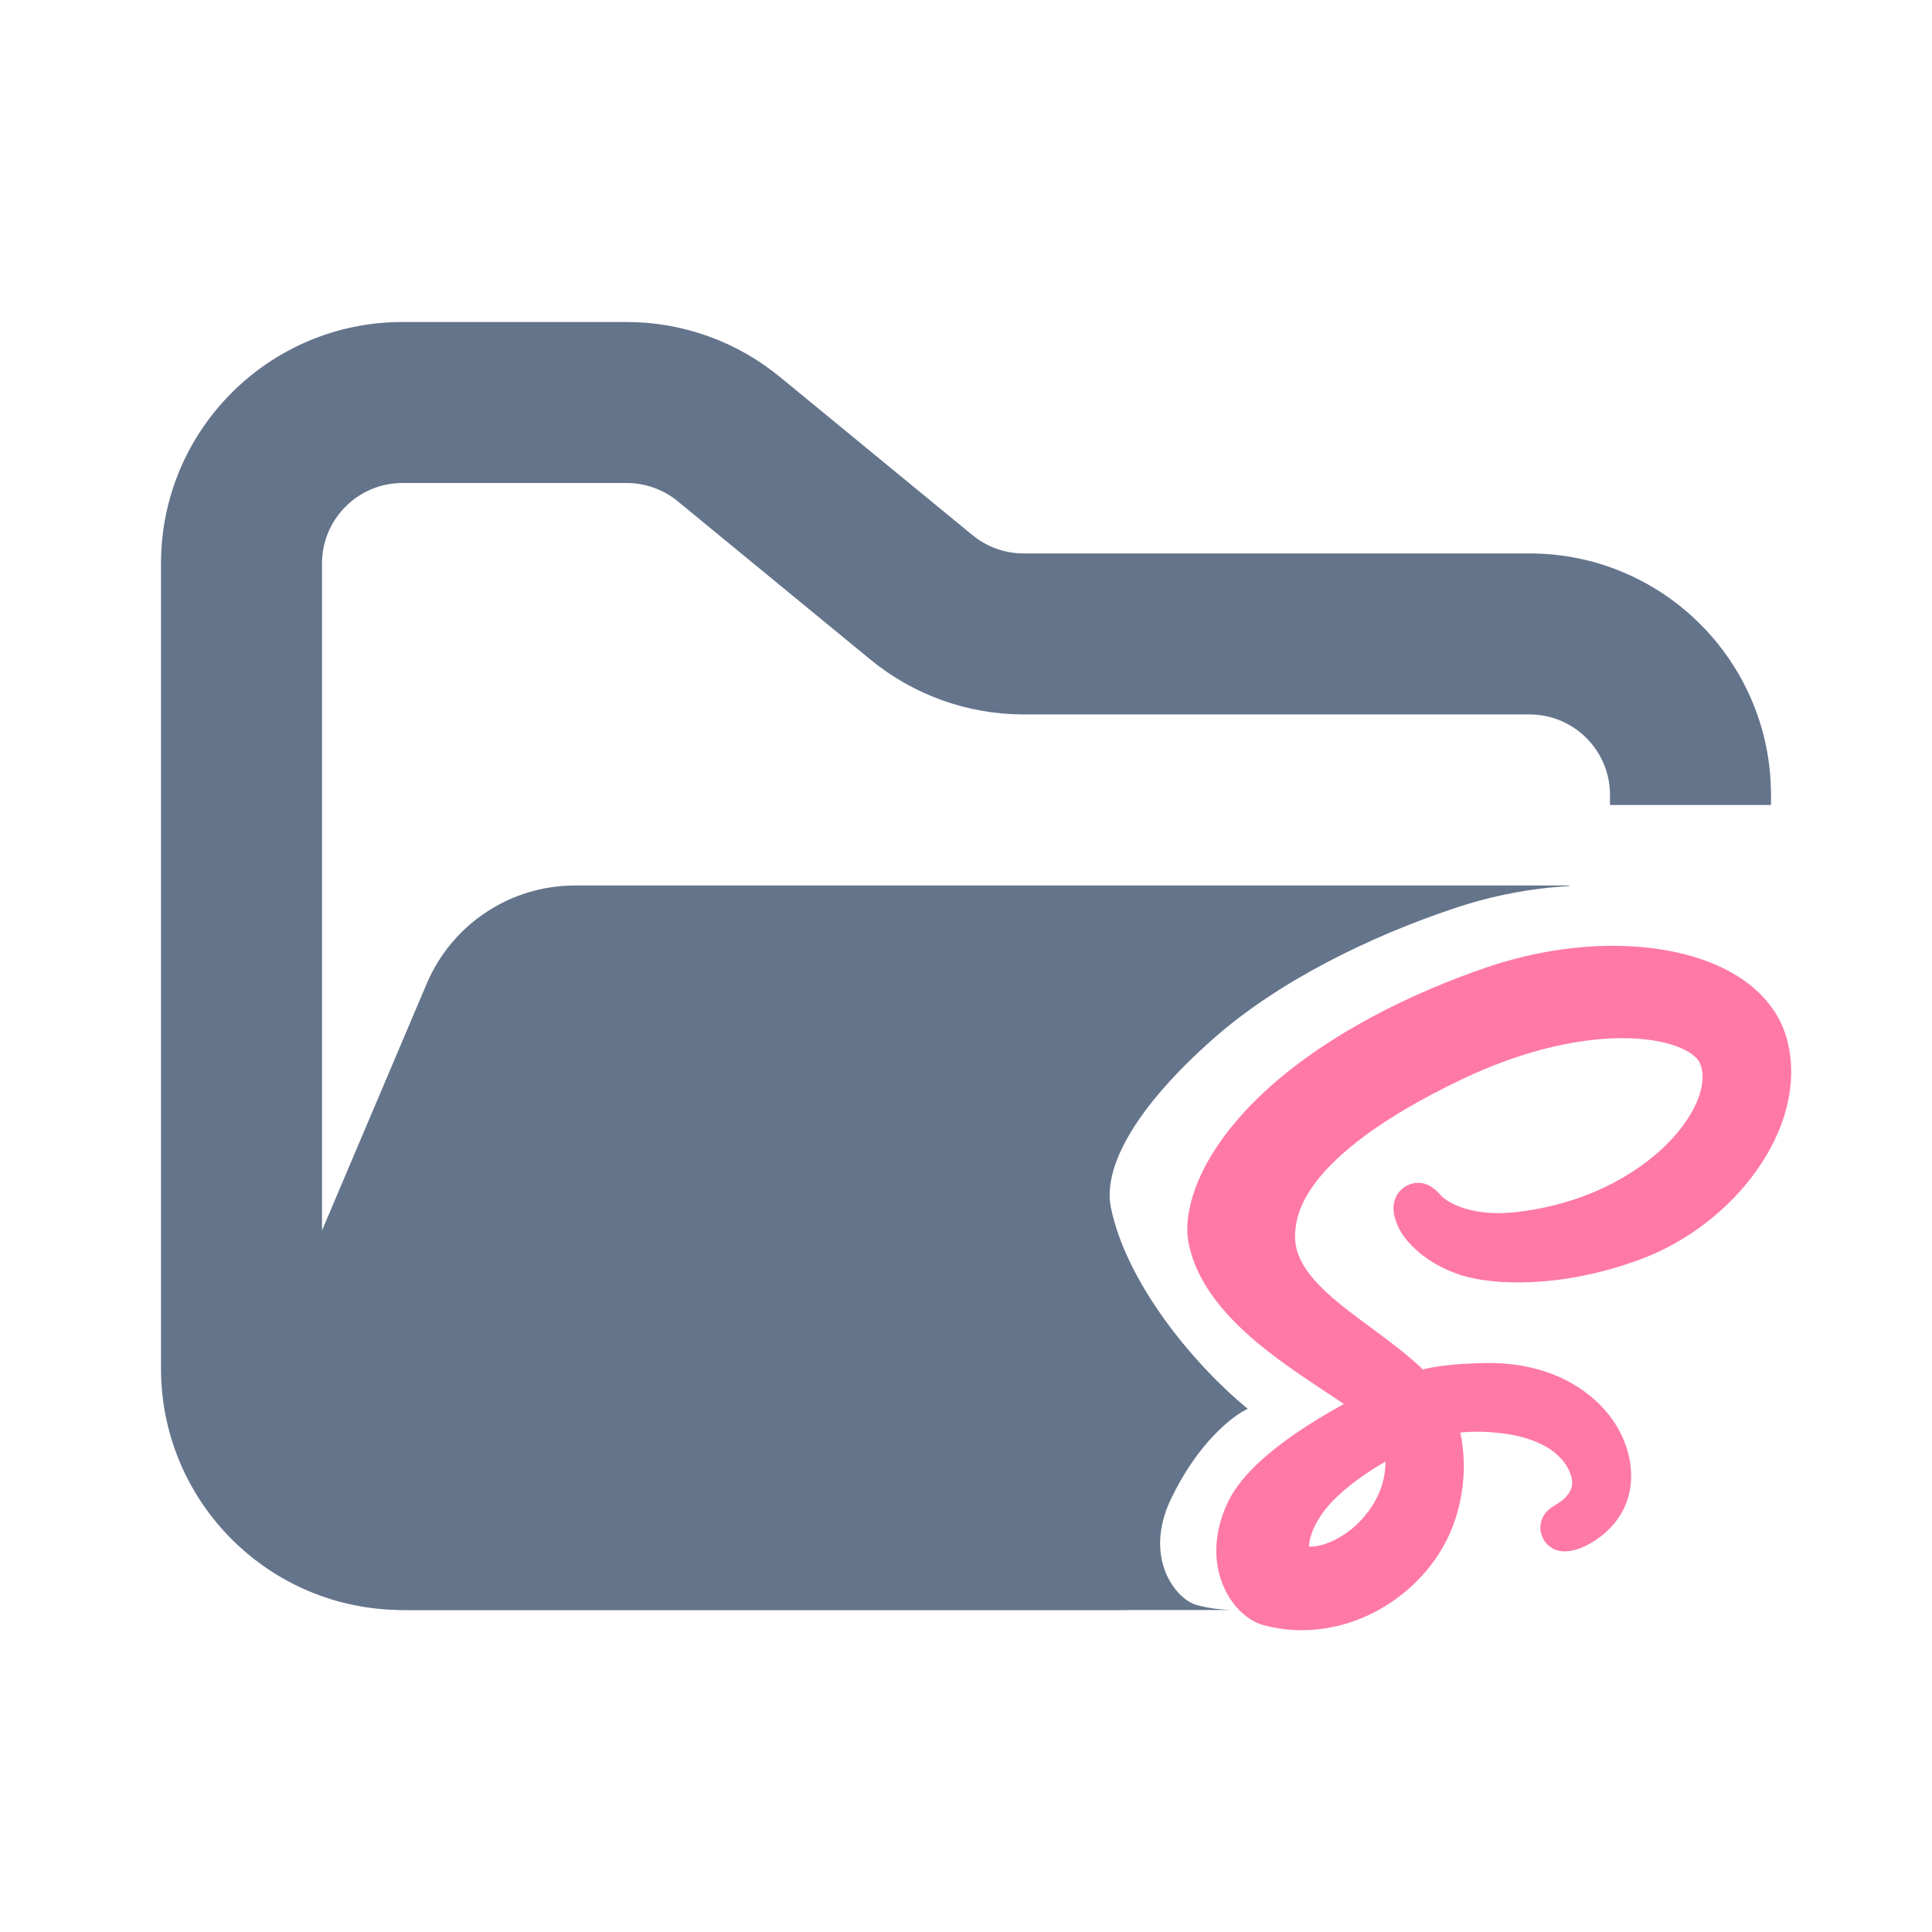 <svg width="24" height="24" viewBox="0 0 24 24" fill="none" xmlns="http://www.w3.org/2000/svg">
<path fill-rule="evenodd" clip-rule="evenodd" d="M5 4C3.343 4 2 5.343 2 7V17C2 18.657 3.343 20 5 20H14V18H5C4.448 18 4 17.552 4 17V7C4 6.448 4.448 6 5 6H7.784C8.015 6 8.24 6.08 8.419 6.227L10.812 8.193C11.349 8.634 12.022 8.875 12.716 8.875H19C19.552 8.875 20 9.323 20 9.875V10H22V9.875C22 8.218 20.657 6.875 19 6.875H12.716C12.485 6.875 12.26 6.795 12.081 6.648L9.688 4.682C9.151 4.241 8.478 4 7.784 4H5Z" fill="#64748B"/>
<path fill-rule="evenodd" clip-rule="evenodd" d="M19.485 11.008C19.024 11.033 18.537 11.124 18.057 11.286C17.013 11.636 15.883 12.187 15.069 12.906C14.103 13.761 13.698 14.5 13.8 15C13.994 15.95 14.847 16.968 15.5 17.5C15.307 17.59 14.877 17.929 14.547 18.619C14.198 19.347 14.602 19.869 14.869 19.939C14.999 19.974 15.13 19.993 15.26 19.998L15.26 20H5.021C3.588 20 2.62 18.538 3.18 17.219L5.301 12.219C5.615 11.48 6.34 11 7.142 11L7.727 11H11.068L19.5 11L19.485 11.008Z" fill="#64748B"/>
<path fill-rule="evenodd" clip-rule="evenodd" d="M21.957 12.979C21.707 12.039 20.085 11.73 18.55 12.254C17.636 12.566 16.647 13.055 15.936 13.694C15.09 14.454 14.955 15.115 15.011 15.392C15.207 16.367 16.598 17.004 17.169 17.477V17.48C17.001 17.559 15.767 18.159 15.478 18.772C15.174 19.419 15.527 19.884 15.761 19.946C16.485 20.14 17.229 19.792 17.628 19.219C18.014 18.666 17.982 17.953 17.814 17.598C18.045 17.54 18.315 17.514 18.657 17.552C19.623 17.66 19.813 18.24 19.777 18.483C19.741 18.725 19.538 18.859 19.47 18.899C19.402 18.939 19.382 18.953 19.387 18.983C19.396 19.027 19.427 19.025 19.485 19.015C19.564 19.003 19.992 18.818 20.011 18.37C20.034 17.802 19.467 17.166 18.462 17.183C18.049 17.19 17.789 17.227 17.601 17.295C17.587 17.279 17.573 17.264 17.558 17.249C16.938 16.613 15.79 16.163 15.838 15.308C15.856 14.997 15.969 14.178 18.044 13.185C19.743 12.371 21.104 12.595 21.339 13.091C21.675 13.8 20.612 15.118 18.847 15.308C18.174 15.38 17.82 15.13 17.732 15.037C17.64 14.938 17.626 14.934 17.591 14.952C17.535 14.982 17.57 15.069 17.591 15.121C17.644 15.253 17.86 15.486 18.229 15.602C18.553 15.705 19.343 15.761 20.298 15.406C21.367 15.008 22.202 13.903 21.957 12.979ZM17.407 17.768C17.487 18.053 17.478 18.319 17.395 18.559C17.377 18.612 17.355 18.665 17.329 18.715C17.265 18.843 17.18 18.962 17.075 19.072C16.755 19.407 16.308 19.534 16.116 19.427C15.909 19.312 16.013 18.839 16.384 18.462C16.783 18.057 17.357 17.796 17.357 17.796L17.356 17.795L17.407 17.768Z" fill="#FF79A6" stroke="#FF79A6" stroke-width="0.502" stroke-linejoin="round"/>
</svg>
